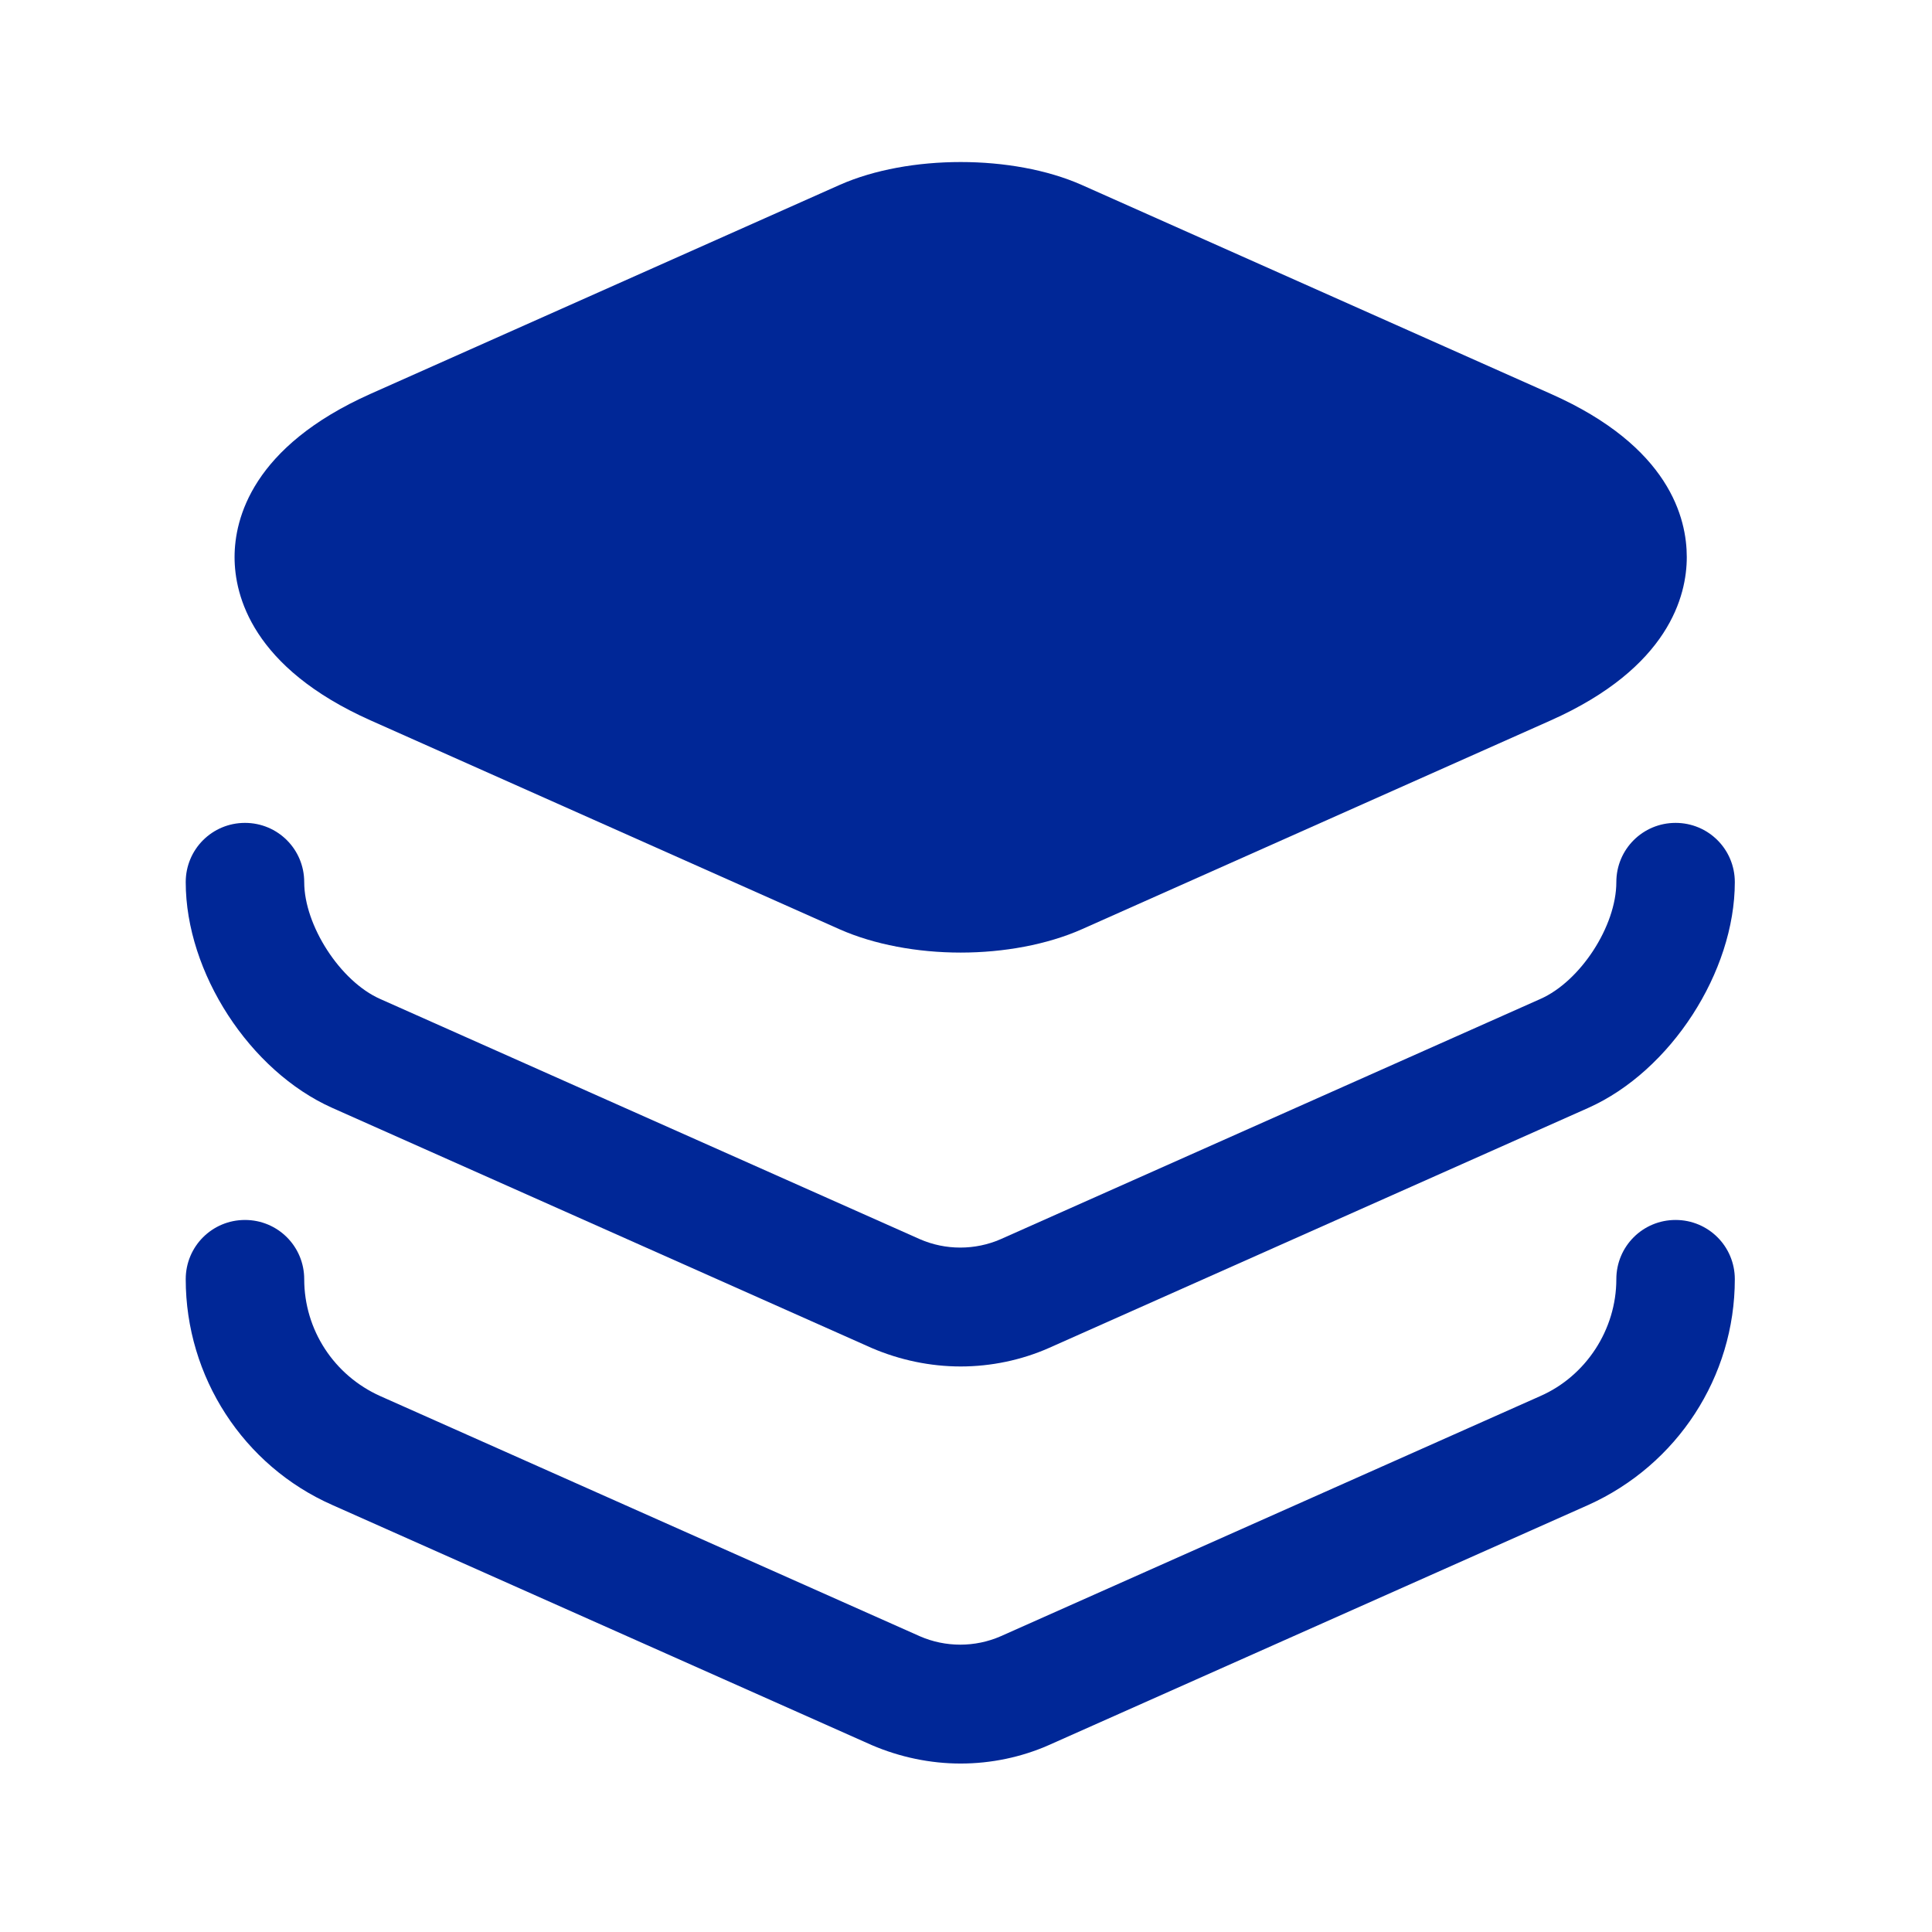 <svg width="160" height="160" viewBox="0 0 160 160" fill="none" xmlns="http://www.w3.org/2000/svg">
<path d="M128.421 32.612L89.57 15.309C83.868 12.789 75.249 12.789 69.548 15.309L30.697 32.612C20.884 36.988 19.426 42.955 19.426 46.138C19.426 49.32 20.884 55.287 30.697 59.663L69.548 76.967C72.399 78.226 75.979 78.889 79.559 78.889C83.139 78.889 86.719 78.226 89.57 76.967L128.421 59.663C138.234 55.287 139.692 49.32 139.692 46.138C139.692 42.955 138.3 36.988 128.421 32.612Z" fill="#002797"/>
<path d="M79.559 113.165C77.039 113.165 74.52 112.634 72.2 111.64L27.514 91.75C20.685 88.7 15.381 80.546 15.381 73.054C15.381 70.336 17.569 68.148 20.288 68.148C23.006 68.148 25.194 70.336 25.194 73.054C25.194 76.634 28.177 81.275 31.492 82.734L76.177 102.623C78.299 103.551 80.752 103.551 82.874 102.623L127.559 82.734C130.874 81.275 133.858 76.7 133.858 73.054C133.858 70.336 136.046 68.148 138.764 68.148C141.482 68.148 143.67 70.336 143.67 73.054C143.67 80.479 138.366 88.7 131.537 91.75L86.852 111.64C84.597 112.634 82.078 113.165 79.559 113.165Z" fill="#002797"/>
<path d="M79.559 146.049C77.039 146.049 74.52 145.519 72.2 144.524L27.514 124.634C20.155 121.386 15.381 114.027 15.381 105.938C15.381 103.22 17.569 101.032 20.288 101.032C23.006 101.032 25.194 103.22 25.194 105.938C25.194 110.115 27.647 113.894 31.492 115.618L76.177 135.507C78.299 136.436 80.752 136.436 82.874 135.507L127.559 115.618C131.338 113.96 133.858 110.115 133.858 105.938C133.858 103.22 136.046 101.032 138.764 101.032C141.482 101.032 143.67 103.22 143.67 105.938C143.67 114.027 138.896 121.319 131.537 124.634L86.852 144.524C84.597 145.519 82.078 146.049 79.559 146.049Z" fill="#002797"/>
</svg>
